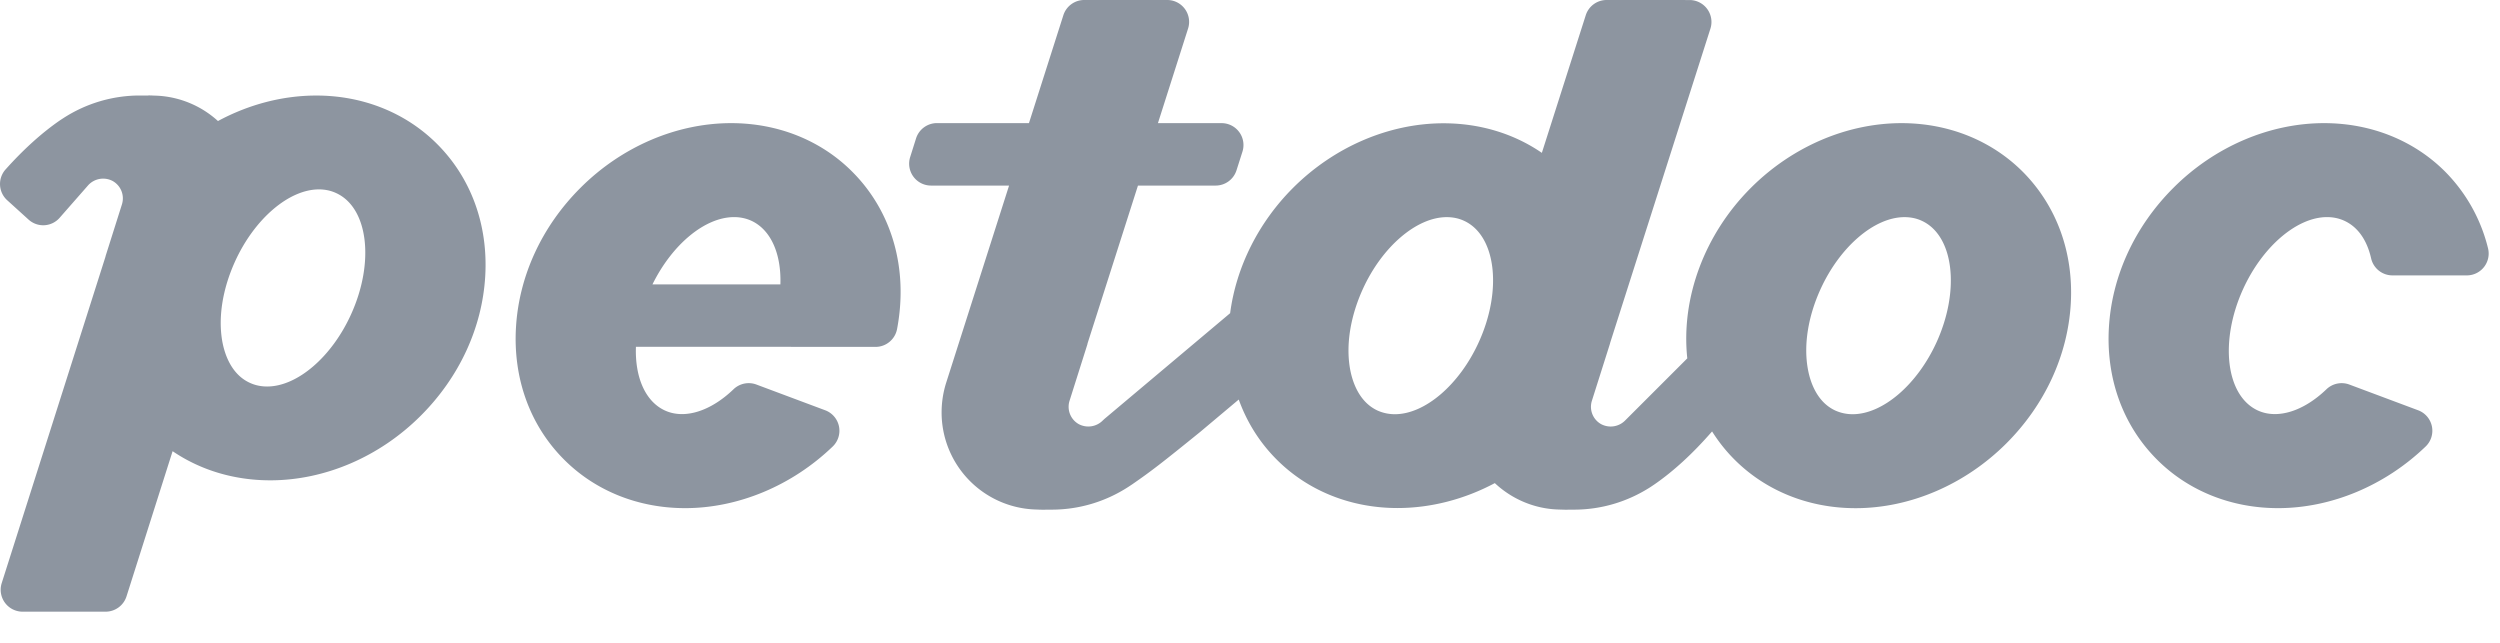 <svg xmlns="http://www.w3.org/2000/svg" width="70" height="18" viewBox="0 0 70 18">
    <g fill="#8D95A0" fill-rule="evenodd">
        <path d="M41.408 9.576c-.539 1.19-1.506 2.022-2.352 2.022-.17 0-.332-.035-.479-.1-.542-.247-.72-.847-.778-1.183-.115-.667.012-1.453.357-2.215.54-1.19 1.508-2.02 2.352-2.02.17 0 .332.032.48.1.896.406 1.086 1.93.42 3.396m12.819 0c-.54 1.19-1.507 2.022-2.353 2.022-.17 0-.332-.035-.479-.1-.543-.247-.72-.847-.778-1.183-.116-.667.01-1.453.356-2.215.542-1.19 1.508-2.02 2.353-2.02.17 0 .332.032.479.1.897.406 1.086 1.93.422 3.396m-.983-6.128c-1.53 0-3.068.66-4.22 1.813-1.295 1.294-1.96 3.078-1.78 4.773l-1.732 1.731a.569.569 0 0 1-.682.11.556.556 0 0 1-.259-.647l.502-1.585c.006-.018.01-.037.015-.055L47.892.801a.614.614 0 0 0-.584-.8l-2.323-.001a.613.613 0 0 0-.584.427L43.172 4.28c-.789-.542-1.741-.828-2.753-.828-1.528 0-3.063.66-4.214 1.809-.965.966-1.591 2.211-1.761 3.508l-3.521 2.962-.047.044a.57.57 0 0 1-.672.1.557.557 0 0 1-.257-.652l.49-1.55a.404.404 0 0 0 .016-.062l1.41-4.415h2.174a.613.613 0 0 0 .585-.427l.166-.521a.613.613 0 0 0-.585-.8h-1.781L33.266.8A.613.613 0 0 0 32.682 0h-2.324a.613.613 0 0 0-.584.427l-.963 3.02h-2.575a.614.614 0 0 0-.586.427l-.165.523a.613.613 0 0 0 .584.799h2.185l-1.764 5.53a2.765 2.765 0 0 0-.125.816 2.718 2.718 0 0 0 2.602 2.723l.084.003a2.555 2.555 0 0 0 .168.004h.001l.227-.002c.759 0 1.497-.218 2.14-.633l.114-.075c.538-.372.822-.591 1.904-1.468l1.08-.907c.232.643.591 1.21 1.065 1.683.873.874 2.074 1.355 3.38 1.355.927 0 1.868-.241 2.725-.698.478.449 1.1.71 1.739.738l.082.003.048.001a2.5 2.5 0 0 0 .121.003h.002l.226-.002c.758 0 1.497-.218 2.144-.635l.109-.073c.533-.368 1.075-.865 1.612-1.482.182.288.393.554.63.79.875.875 2.078 1.359 3.388 1.359 1.53 0 3.068-.662 4.222-1.814 1.077-1.077 1.717-2.462 1.803-3.9.086-1.436-.394-2.753-1.348-3.71-.877-.875-2.08-1.357-3.39-1.357M6.221 9.54c-.114-.666.013-1.452.358-2.214.54-1.191 1.506-2.023 2.352-2.023.17 0 .332.034.479.102.897.407 1.086 1.93.42 3.396-.538 1.19-1.505 2.021-2.35 2.021-.172 0-.332-.033-.48-.101-.543-.245-.721-.846-.779-1.181m2.635-6.865c-.937 0-1.888.247-2.753.714a2.73 2.73 0 0 0-1.713-.71l-.077-.003c-.005 0-.044 0-.049-.002-.04 0-.086-.005-.12 0h-.23c-.757 0-1.496.218-2.136.631l-.065.042-.045.03c-.501.347-1.01.806-1.51 1.365a.613.613 0 0 0 .043.864l.597.541a.61.61 0 0 0 .873-.05l.798-.91a.567.567 0 0 1 .689-.117.557.557 0 0 1 .257.65l-.448 1.417a.38.38 0 0 0-.015.055L.048 16.327a.614.614 0 0 0 .584.8h2.325a.615.615 0 0 0 .585-.428l1.291-4.066c.785.534 1.73.816 2.735.816 1.529 0 3.064-.659 4.214-1.81 1.077-1.075 1.718-2.46 1.804-3.898.086-1.437-.392-2.755-1.348-3.71-.874-.874-2.075-1.356-3.382-1.356M69.664 6.949a4.602 4.602 0 0 0-1.201-2.144c-.875-.875-2.078-1.357-3.388-1.357-1.53 0-3.07.66-4.221 1.813-1.078 1.077-1.718 2.462-1.804 3.9-.086 1.435.392 2.754 1.349 3.71.874.874 2.077 1.357 3.387 1.357 1.485 0 2.99-.628 4.13-1.724a.612.612 0 0 0-.21-1.017l-1.925-.72a.616.616 0 0 0-.641.133c-.64.615-1.367.844-1.915.596-.897-.406-1.085-1.93-.421-3.396.54-1.19 1.507-2.021 2.353-2.021.17 0 .331.033.479.1.476.216.673.692.755 1.053.063.28.31.479.598.479h2.08a.612.612 0 0 0 .595-.762M20.555 6.079c.17 0 .331.034.478.1.541.246.847.912.818 1.784h-3.582c.556-1.127 1.474-1.884 2.286-1.884m-.083-2.631c-1.53 0-3.068.66-4.22 1.813-1.078 1.076-1.718 2.461-1.804 3.9-.086 1.435.392 2.754 1.348 3.709.875.876 2.078 1.358 3.388 1.358 1.485 0 2.99-.628 4.13-1.724a.612.612 0 0 0-.21-1.017l-1.925-.72a.614.614 0 0 0-.641.133c-.64.615-1.367.845-1.915.596-.541-.244-.847-.912-.817-1.785h4.335l.038.002h2.336c.295 0 .548-.21.603-.5.319-1.683-.139-3.29-1.258-4.408-.875-.876-2.078-1.357-3.388-1.357"/>
    </g>
</svg>

